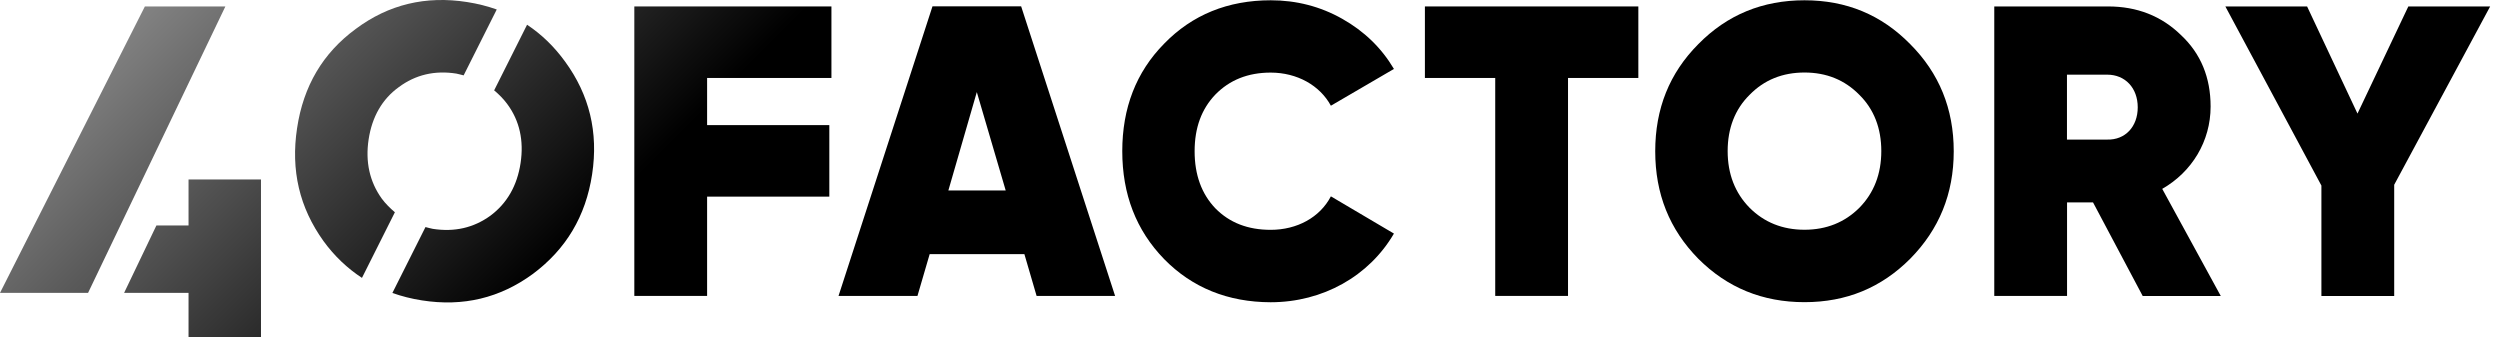 <svg width="178" height="24" viewBox="0 0 178 24" fill="none" xmlns="http://www.w3.org/2000/svg">
	      <defs>
        <linearGradient gradientUnits="userSpaceOnUse" x1="0" y1="0" x2="29" y2="29" id="g1">
          <stop offset="0%" stop-color="#a0a0a0" />
          <stop offset="100%" stop-color="#000" />
        </linearGradient>
      </defs>
<path d="M8.57 16.053L16.047 0.459L8.57 16.053Z" fill="url(#g1)"/>
<path d="M18.582 20.853V24H13.424V20.853H8.836L11.136 16.053H13.424V12.779H18.582V16.053V20.853Z" fill="url(#g1)"/>
<path d="M8.57 16.053L16.047 0.459H10.315L0 20.853H2.894H6.27L8.57 16.053Z" fill="url(#g1)"/>
<path d="M59.192 5.551H50.346V8.908H59.048V14H50.346V21.069H45.164V0.459H59.198V5.551H59.192Z" fill="url(#g1)"/>
<path d="M73.806 21.07L72.937 18.095H66.192L65.323 21.07H59.703L66.392 0.453H72.706L79.395 21.07H73.806ZM67.523 13.562H71.606L69.549 6.556L67.523 13.562Z" fill="url(#g1)"/>
<path d="M82.888 18.449C80.888 16.39 79.906 13.828 79.906 10.763C79.906 7.699 80.888 5.137 82.888 3.109C84.888 1.049 87.433 0.02 90.477 0.02C92.302 0.02 94.009 0.458 95.572 1.342C97.135 2.226 98.354 3.402 99.248 4.908L94.759 7.527C93.978 6.084 92.359 5.169 90.471 5.169C88.852 5.169 87.545 5.697 86.533 6.733C85.551 7.763 85.057 9.085 85.057 10.77C85.057 12.448 85.551 13.802 86.533 14.832C87.545 15.862 88.852 16.364 90.471 16.364C92.353 16.364 93.978 15.48 94.759 13.98L99.248 16.631C97.479 19.664 94.178 21.52 90.471 21.52C87.433 21.514 84.882 20.484 82.888 18.449Z" fill="url(#g1)"/>
<path d="M116.65 0.459V5.551H111.643V21.069H106.46V5.551H101.453V0.459H116.65Z" fill="url(#g1)"/>
<path d="M128.479 21.514C125.497 21.514 122.978 20.484 120.921 18.424C118.864 16.332 117.852 13.802 117.852 10.77C117.852 7.737 118.864 5.207 120.921 3.141C122.978 1.049 125.497 0.02 128.479 0.02C131.461 0.02 133.949 1.049 136.005 3.141C138.062 5.201 139.106 7.737 139.106 10.77C139.106 13.802 138.062 16.339 136.005 18.424C133.949 20.484 131.461 21.514 128.479 21.514ZM128.479 16.358C130.042 16.358 131.348 15.83 132.386 14.794C133.43 13.732 133.949 12.378 133.949 10.757C133.949 9.136 133.43 7.782 132.386 6.752C131.342 5.69 130.042 5.163 128.479 5.163C126.916 5.163 125.609 5.69 124.572 6.752C123.528 7.782 123.009 9.136 123.009 10.757C123.009 12.378 123.528 13.732 124.572 14.794C125.609 15.83 126.916 16.358 128.479 16.358Z" fill="url(#g1)"/>
<path d="M152.557 21.069L149.025 14.413H147.174V21.069H141.992V0.459H150.1C152.157 0.459 153.895 1.139 155.282 2.493C156.701 3.816 157.395 5.526 157.395 7.586C157.395 10.059 156.064 12.239 153.951 13.447L158.12 21.076H152.557V21.069ZM147.168 5.316V9.938H150.038C151.313 9.97 152.207 9.022 152.207 7.643C152.207 6.257 151.307 5.316 150.038 5.316H147.168Z" fill="url(#g1)"/>
<path d="M177.299 0.459L170.467 13.155V21.076H165.284V13.212L158.445 0.459H164.265L167.853 8.088L171.473 0.459H177.299Z" fill="url(#g1)"/>
<path d="M40.24 4.394C39.459 3.313 38.552 2.442 37.527 1.762L35.183 6.434C35.526 6.72 35.845 7.038 36.12 7.413C36.996 8.596 37.308 10.014 37.064 11.616C36.821 13.218 36.102 14.476 34.914 15.36C33.726 16.218 32.363 16.536 30.813 16.294C30.632 16.263 30.469 16.206 30.294 16.167L27.938 20.859C28.6 21.094 29.3 21.272 30.038 21.387C32.989 21.851 35.602 21.215 37.946 19.499C40.29 17.75 41.703 15.411 42.159 12.41C42.615 9.41 41.959 6.752 40.24 4.394Z" fill="url(#g1)"/>
<path d="M27.185 14.146C26.316 12.938 26.003 11.521 26.247 9.919C26.491 8.317 27.21 7.058 28.391 6.206C29.579 5.322 30.948 4.998 32.492 5.24C32.673 5.271 32.836 5.329 33.011 5.367L35.368 0.675C34.705 0.44 34.005 0.262 33.267 0.147C30.317 -0.317 27.672 0.313 25.328 2.061C22.99 3.777 21.602 6.123 21.152 9.124C20.696 12.125 21.321 14.782 23.034 17.166C23.815 18.24 24.734 19.105 25.772 19.785L28.116 15.113C27.779 14.826 27.46 14.515 27.185 14.146Z" fill="url(#g1)"/>
</svg>